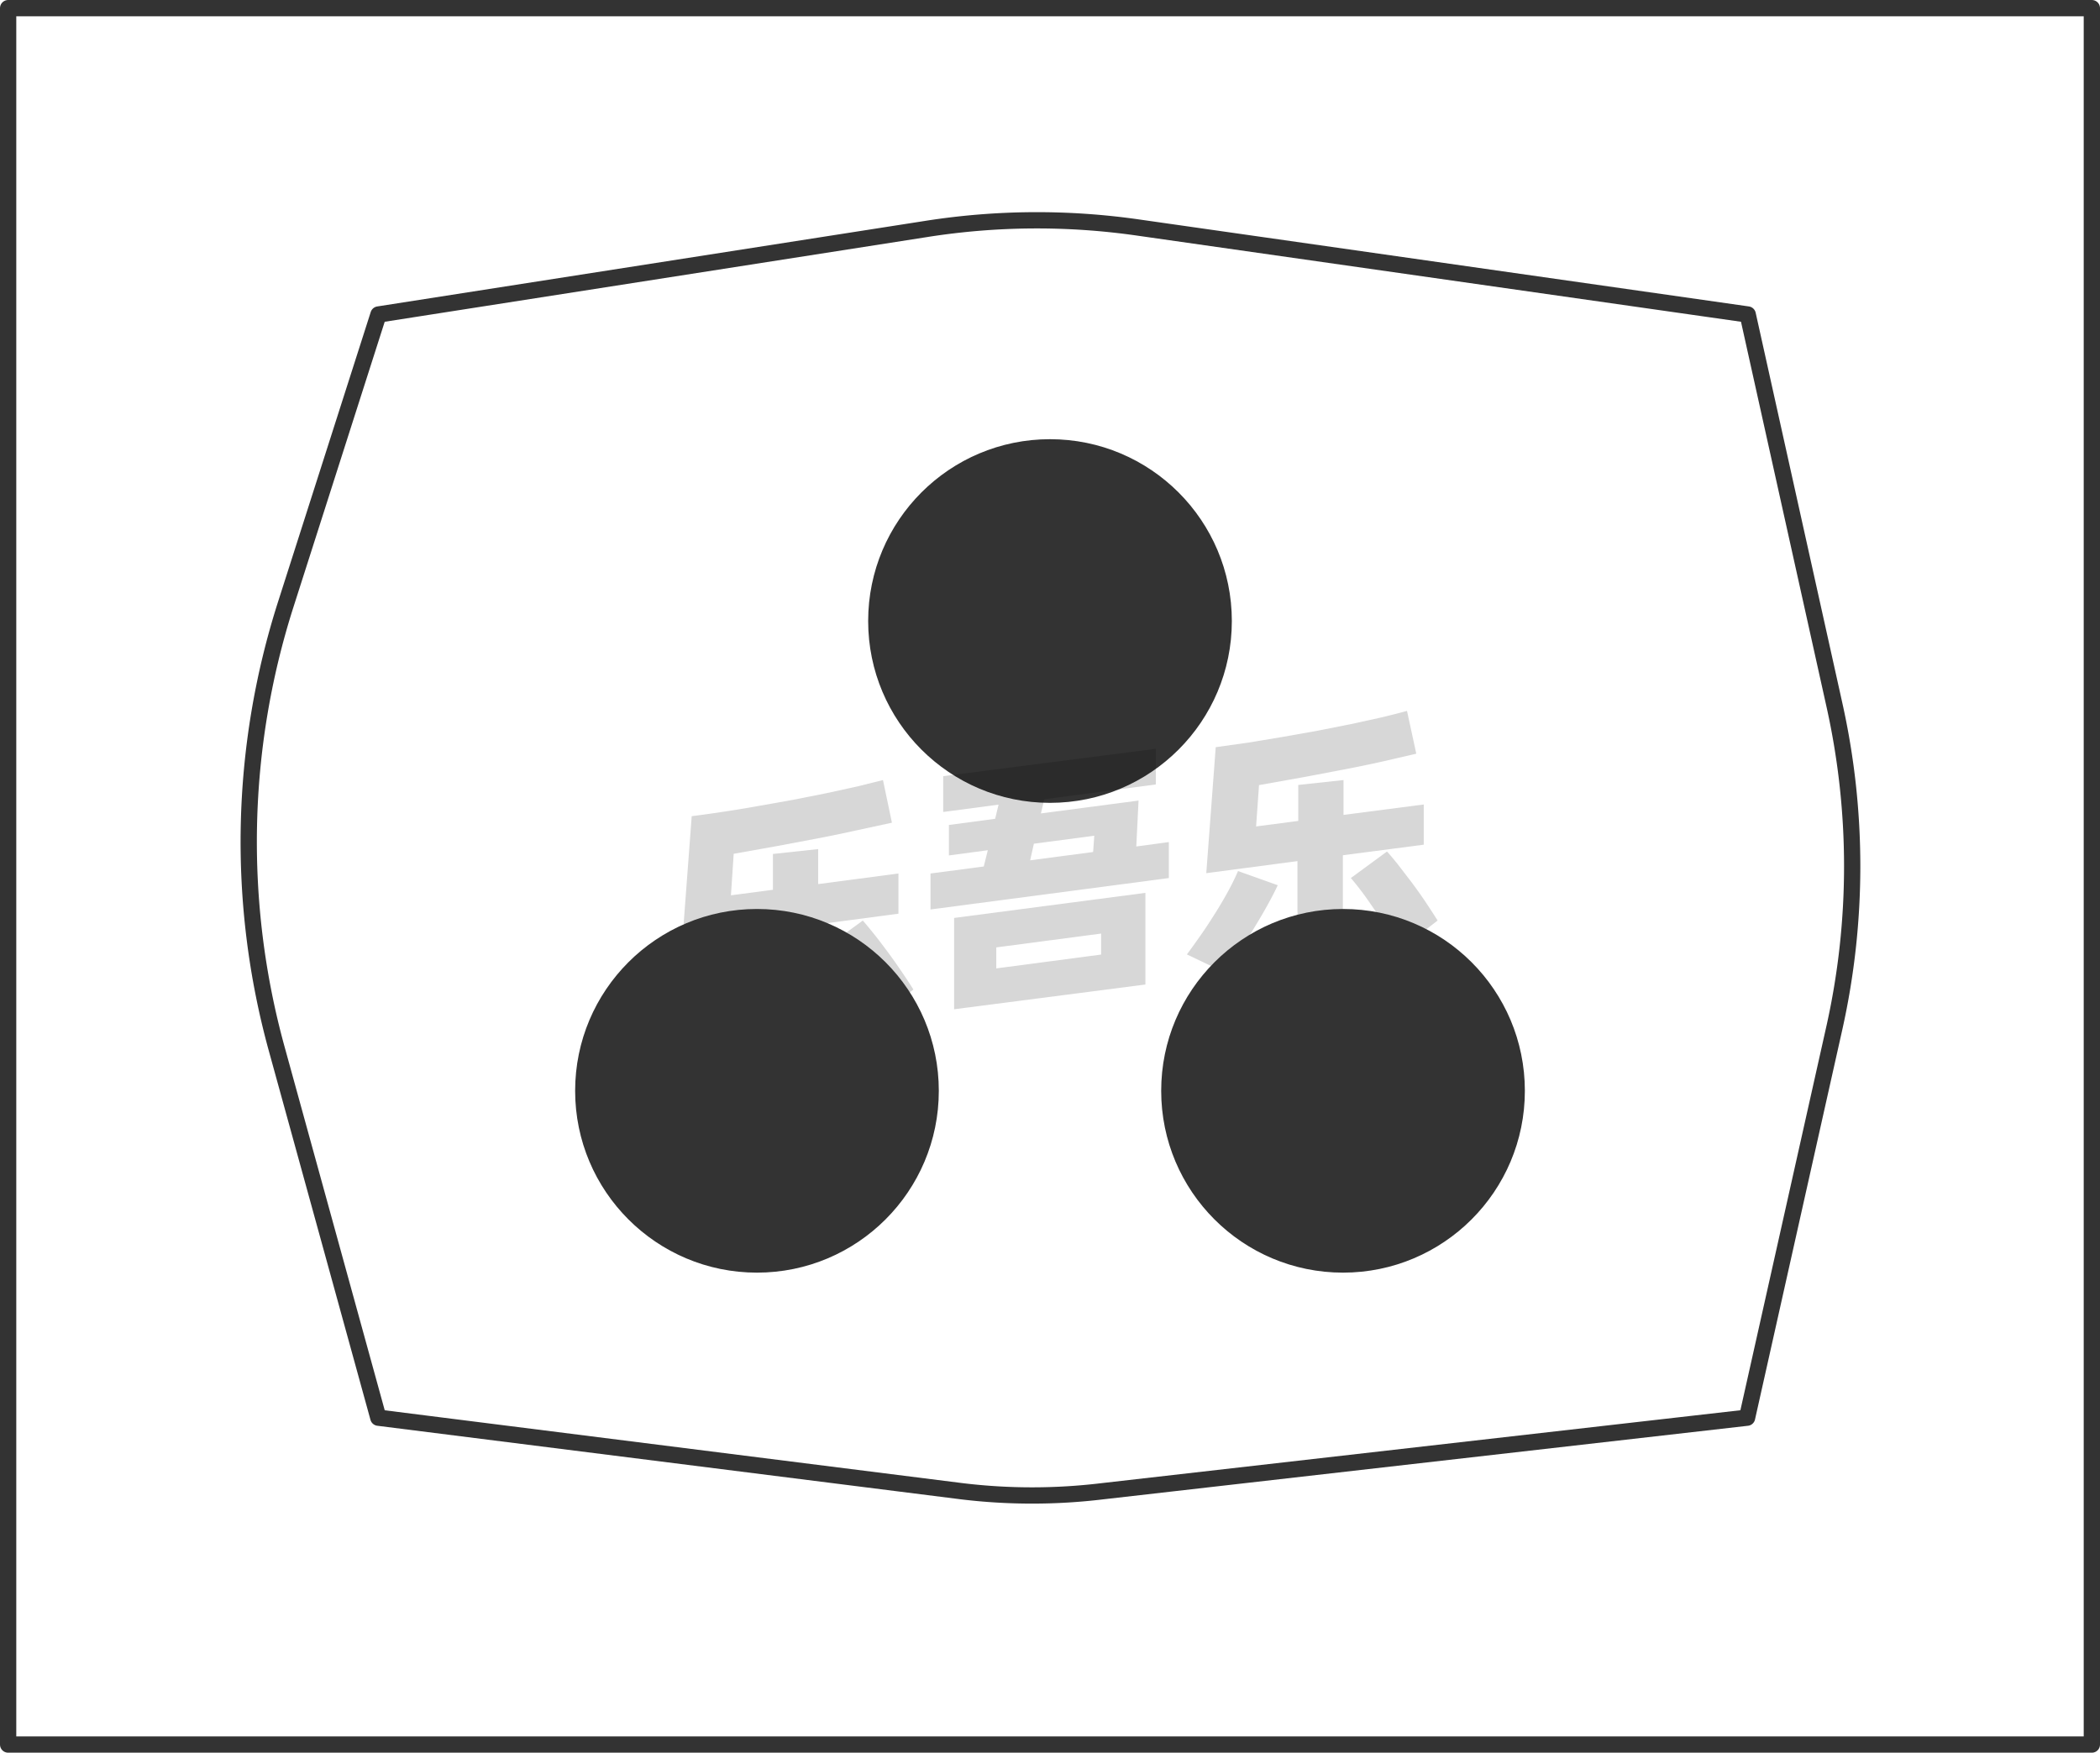 <svg xmlns="http://www.w3.org/2000/svg" viewBox="0 0 129 107.67"><defs><style>.cls-1{fill:none;}.cls-1,.cls-2{stroke:#333;stroke-linejoin:round;}.cls-2{fill:#333;}.cls-3{opacity:0.16;}</style></defs><title>2-123</title><g id="图层_2" data-name="图层 2"><g id="_2-122_2-134" data-name="2-122——2-134"><g id="_2-123" data-name="2-123"><rect class="cls-1" x="0.5" y="0.5" width="128" height="106.67"/><path class="cls-1" d="M107.32,87.09,67.71,91.61a36,36,0,0,1-8.62,0L23.24,87.09,17,64.44a47.9,47.9,0,0,1,.56-27.33l5.69-17.79,33.68-5.26a43.71,43.71,0,0,1,13-.08l37.43,5.34,5.33,24a45.56,45.56,0,0,1,0,19.79Z"/><circle class="cls-2" cx="64.5" cy="38.15" r="10.67"/><g class="cls-3"><path d="M46.28,58.62c-.17.37-.39.79-.65,1.26s-.54.94-.84,1.43-.6,1-.9,1.43S43.3,63.62,43,64L40.7,62.87c.27-.36.56-.77.87-1.21s.61-.91.89-1.37.55-.91.79-1.35.44-.84.59-1.19Zm4-1.84v4.11a4.23,4.23,0,0,1-.13,1.18,1.77,1.77,0,0,1-.45.72,2.42,2.42,0,0,1-.81.46c-.33.11-.73.23-1.21.35l-1.17.28-.83-2.59.9-.22a2.73,2.73,0,0,0,.72-.27.65.65,0,0,0,.2-.55V57.14l-5.59.74.58-7.74c.62-.08,1.28-.17,2-.28s1.4-.22,2.11-.35l2.14-.38,2.06-.41,1.87-.41,1.57-.39.55,2.62L52.66,51c-.76.17-1.57.34-2.41.5l-2.6.49-2.58.46L44.9,55l2.58-.34V52.46l2.78-.3v2.15l4.93-.65v2.47ZM53,56.55c.17.19.39.46.65.78s.54.69.83,1.08.58.8.86,1.21.54.8.77,1.17l-2.36,1.83c-.18-.36-.4-.74-.65-1.16s-.51-.83-.79-1.23l-.81-1.15c-.27-.36-.51-.66-.73-.9Z"/><path d="M71.8,51.73v2.21L57.16,55.87V53.66l3.27-.43.25-1-2.39.32V50.68l2.84-.38.21-.87-3.4.45v-2.2L71,46v2.19l-6.85.91-.21.87,6-.79L69.8,52ZM58.61,56.39l11.75-1.54v5.63L58.61,62Zm2.59,3.1,6.44-.85V57.35l-6.44.85Zm2.08-6.64,3.87-.51.07-1-3.71.49Z"/><path d="M78.49,54.38c-.17.37-.39.79-.65,1.26s-.54.94-.84,1.43-.6,1-.9,1.43-.59.88-.85,1.25l-2.34-1.12c.27-.36.56-.77.87-1.21s.61-.91.9-1.37.55-.91.79-1.35.43-.84.58-1.19Zm4-1.84v4.11a4.18,4.18,0,0,1-.14,1.18,1.58,1.58,0,0,1-.45.72,2.28,2.28,0,0,1-.8.46c-.33.11-.74.23-1.22.34l-1.17.29-.83-2.59.9-.22a2.46,2.46,0,0,0,.72-.27A.63.63,0,0,0,79.7,56V52.9l-5.6.74.58-7.74,2-.28,2.11-.35,2.14-.38L83,44.48l1.87-.41c.58-.14,1.1-.27,1.56-.4L87,46.3l-2.07.48c-.77.17-1.57.34-2.42.5s-1.71.33-2.59.49l-2.58.46-.18,2.54,2.59-.34V48.22l2.78-.3v2.14l4.93-.64v2.47Zm2.71-.23c.18.19.4.46.66.78l.83,1.08c.29.39.58.79.86,1.21s.53.8.76,1.17l-2.36,1.83c-.18-.36-.4-.74-.65-1.16s-.51-.83-.79-1.23-.54-.79-.81-1.15-.51-.66-.72-.9Z"/></g><circle class="cls-2" cx="46.5" cy="67.01" r="10.67"/><circle class="cls-2" cx="82.5" cy="67.01" r="10.67"/></g></g></g></svg>